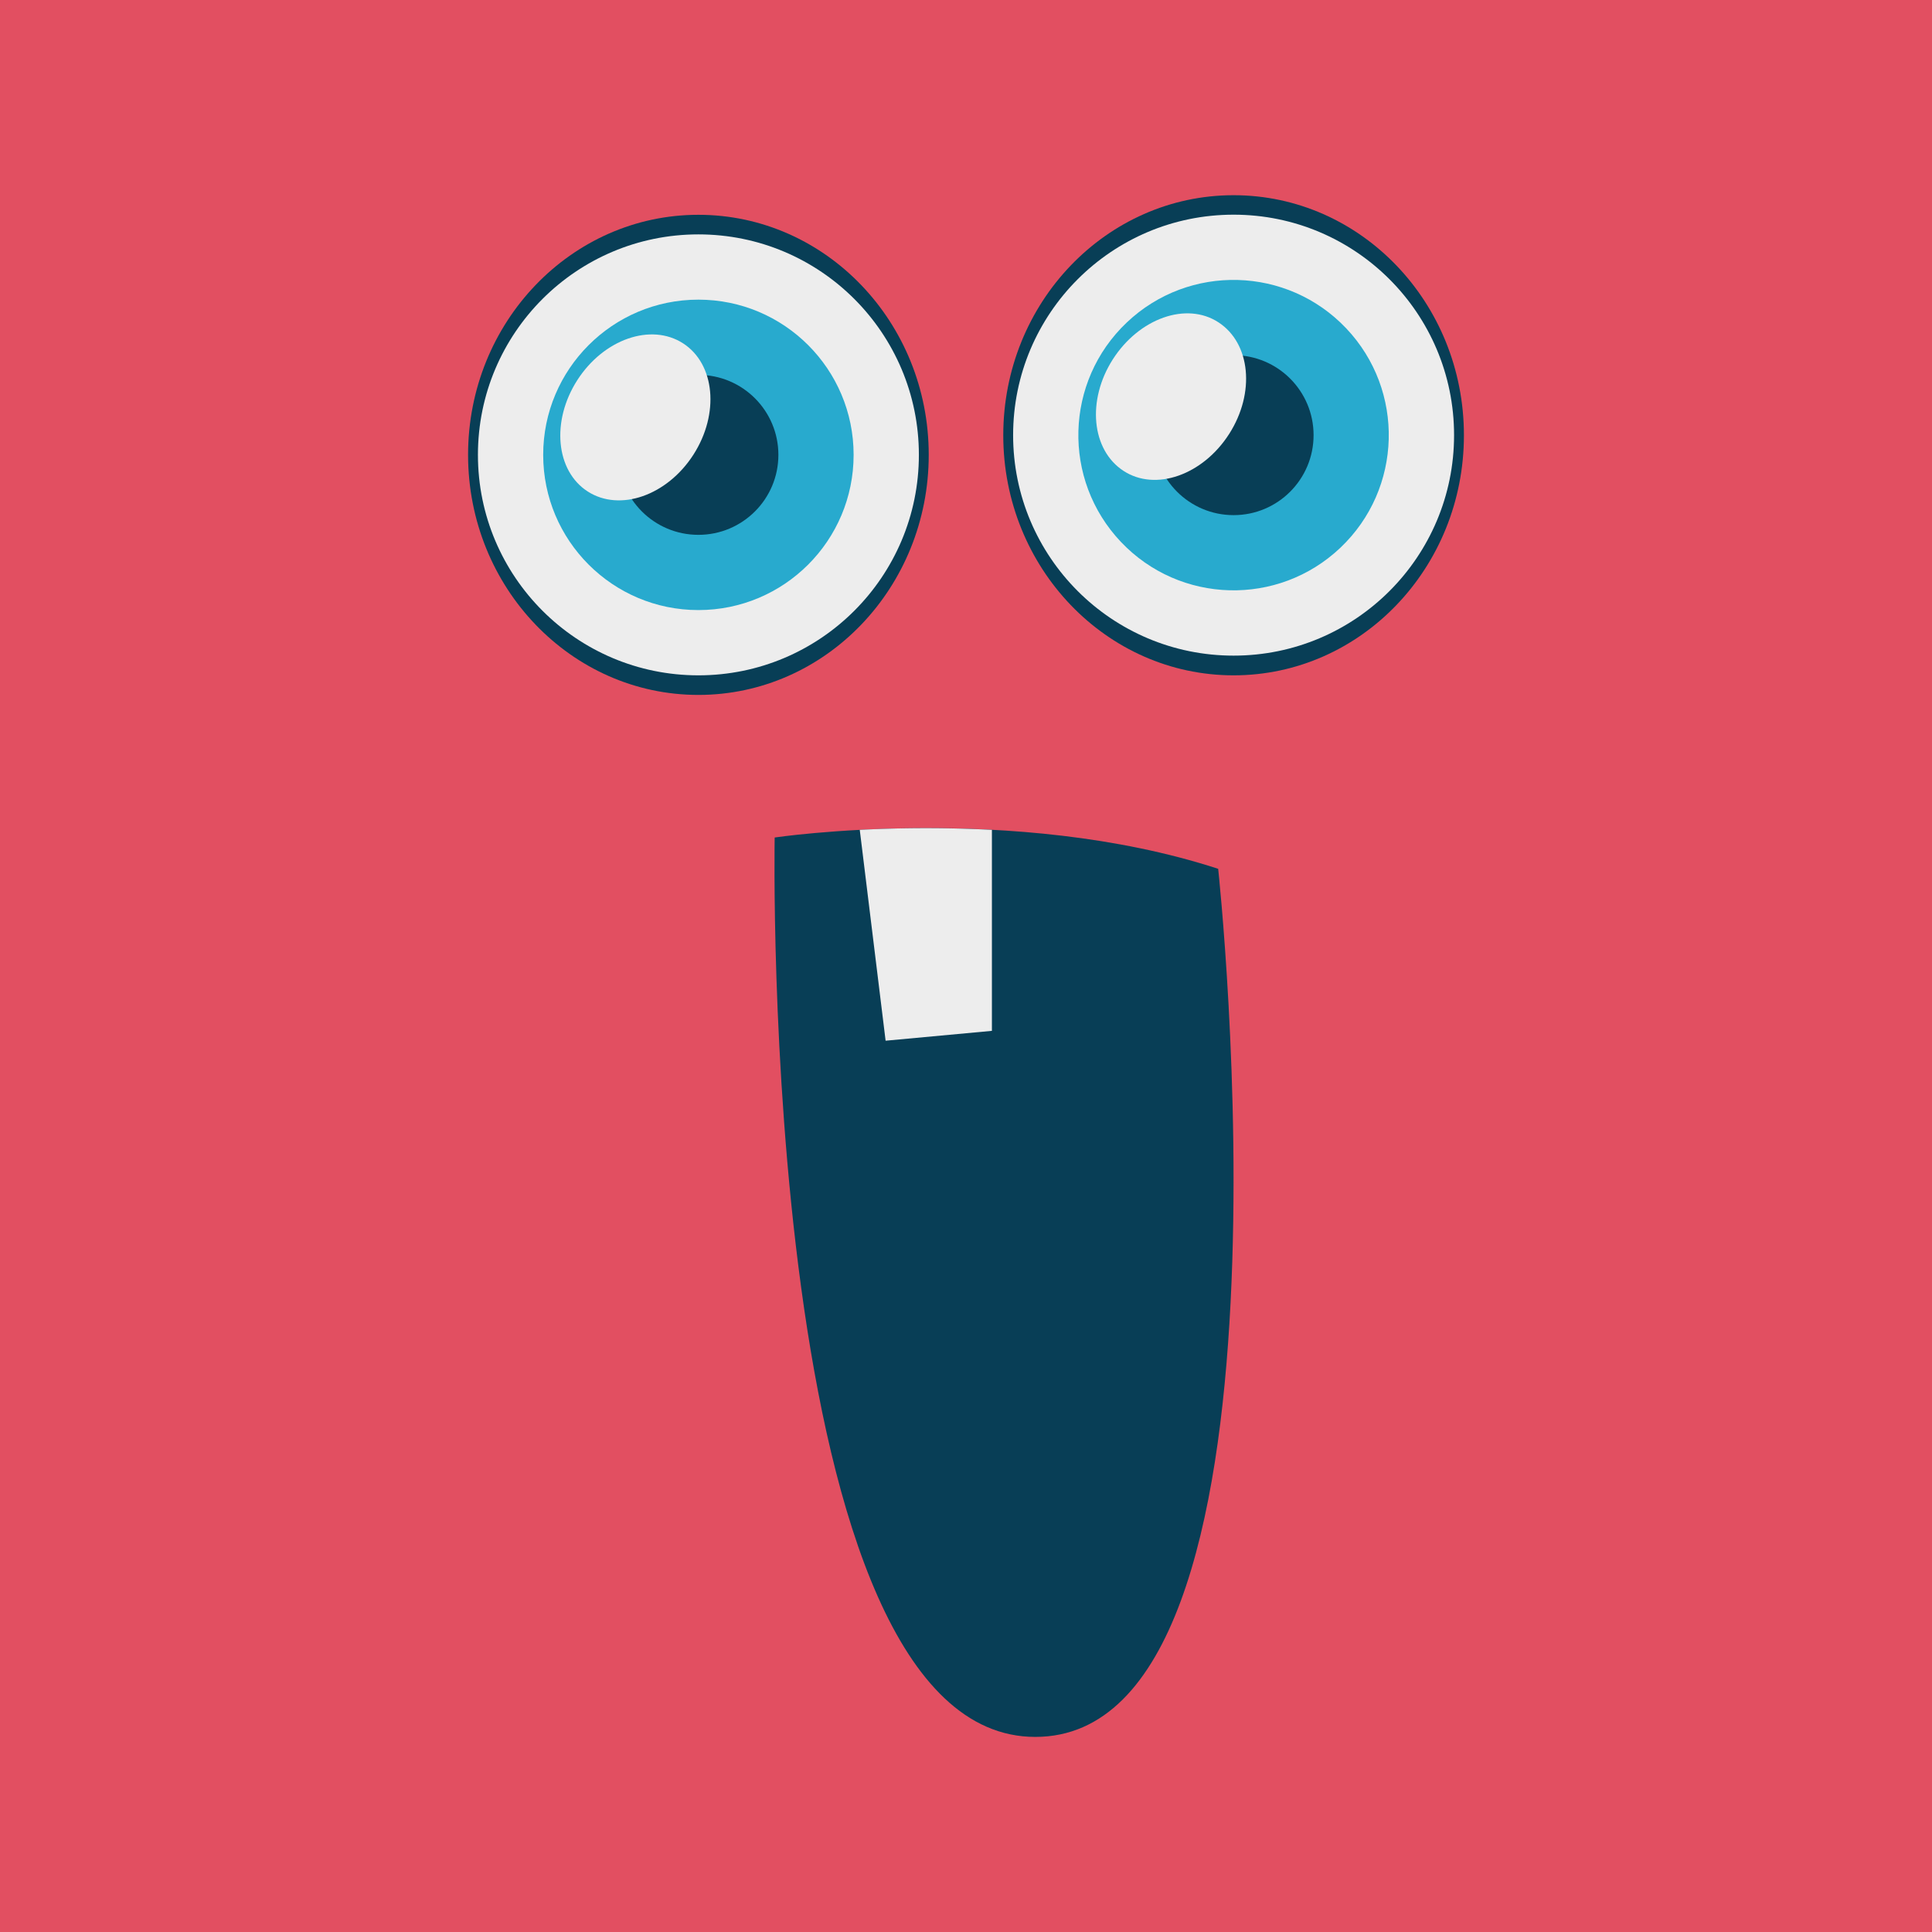 <svg xmlns="http://www.w3.org/2000/svg" viewBox="0 0 166.67 166.67"><g id="Layer_2" data-name="Layer 2"><g id="Layer_1-2" data-name="Layer 1"><rect width="166.67" height="166.67" style="fill:#e24f61"/><ellipse cx="60.25" cy="39.24" rx="19.87" ry="20.71" style="fill:#083e56"/><circle cx="60.25" cy="39.24" r="19.02" style="fill:#ededed"/><circle cx="60.25" cy="39.24" r="13.39" style="fill:#28aace"/><circle cx="60.25" cy="39.24" r="6.9" style="fill:#083e56"/><ellipse cx="54.86" cy="35.89" rx="7.61" ry="5.96" transform="matrix(0.54, -0.84, 0.84, 0.54, -4.96, 62.71)" style="fill:#ededed"/><ellipse cx="106.42" cy="37.55" rx="19.87" ry="20.71" style="fill:#083e56"/><circle cx="106.42" cy="37.54" r="19.02" style="fill:#ededed"/><circle cx="106.42" cy="37.54" r="13.39" transform="translate(3.35 83.49) rotate(-43.46)" style="fill:#28aace"/><circle cx="106.42" cy="37.54" r="6.9" style="fill:#083e56"/><path d="M96,31c2.27-3.54,6.35-5,9.12-3.19s3.18,6.08.92,9.62-6.35,5-9.12,3.19S93.75,34.52,96,31Z" style="fill:#ededed"/><path d="M66.83,72.25s20.56-3.06,38.26,2.7c0,0,8.11,74.89-15.78,74.89S66.83,72.25,66.83,72.25Z" style="fill:#083e56"/><path d="M76.4,89.78l9.17-.85V71.59a110.46,110.46,0,0,0-11.4,0Z" style="fill:#ededed"/></g></g></svg>
